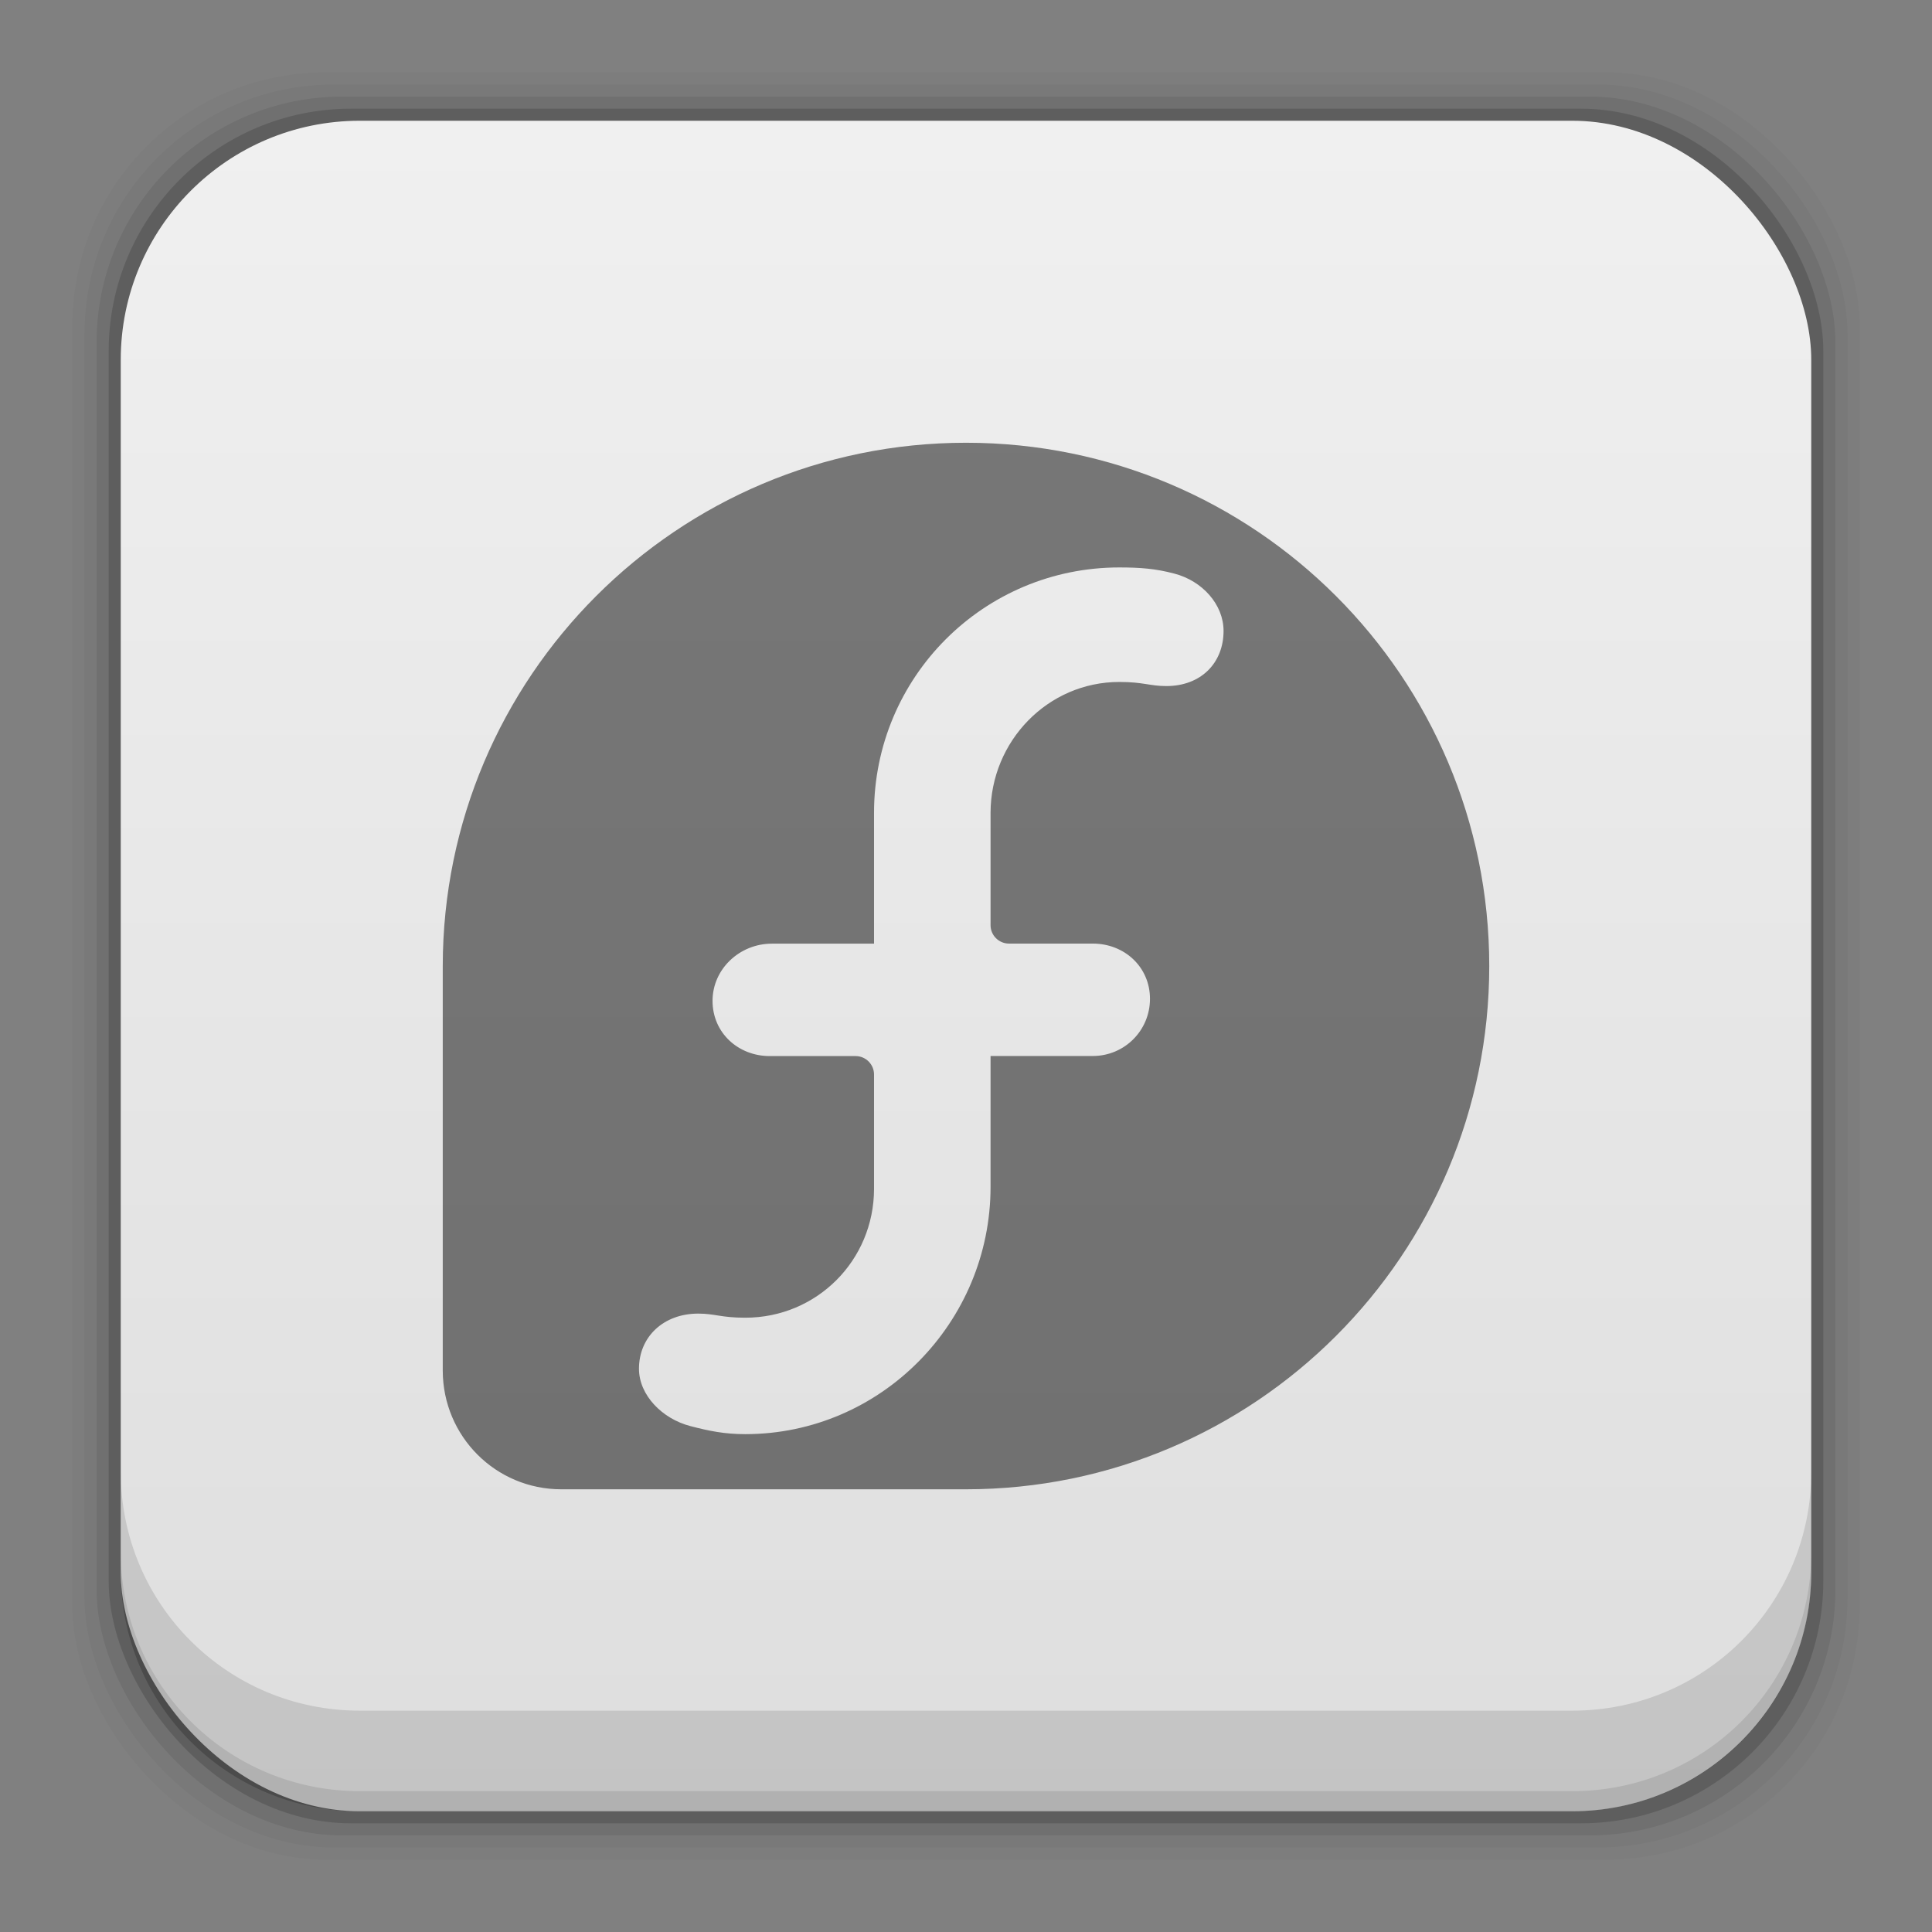 <?xml version="1.0" encoding="UTF-8" standalone="no"?>
<!-- Created with Inkscape (http://www.inkscape.org/) -->

<svg
   xmlns:dc="http://purl.org/dc/elements/1.1/"
   xmlns:cc="http://creativecommons.org/ns#"
   xmlns:rdf="http://www.w3.org/1999/02/22-rdf-syntax-ns#"
   xmlns:svg="http://www.w3.org/2000/svg"
   xmlns="http://www.w3.org/2000/svg"
   xmlns:xlink="http://www.w3.org/1999/xlink"
   xmlns:sodipodi="http://sodipodi.sourceforge.net/DTD/sodipodi-0.dtd"
   xmlns:inkscape="http://www.inkscape.org/namespaces/inkscape"
   width="48"
   height="48"
   id="svg4230"
   version="1.1"
   inkscape:version="0.48+devel r12392"
   sodipodi:docname="autoplus.svg">
  <rect width="100%" height="100%" fill="#808080" stroke="none"/>
  <defs
     id="defs4232">
    <linearGradient
       id="linearGradient7161"
       inkscape:collect="always">
      <stop
         id="stop7163"
         offset="0"
         style="stop-color:#dedede;stop-opacity:1" />
      <stop
         id="stop7165"
         offset="1"
         style="stop-color:#f0f0f0;stop-opacity:1" />
    </linearGradient>
    <linearGradient
       gradientUnits="userSpaceOnUse"
       y2="1007.44"
       x2="29.136"
       y1="1049.46"
       x1="29.136"
       id="linearGradient7167"
       xlink:href="#linearGradient7161"
       inkscape:collect="always"
       gradientTransform="translate(0,4.7900391e-5)" />
  </defs>
  <sodipodi:namedview
     id="base"
     pagecolor="#ffffff"
     bordercolor="#666666"
     borderopacity="1.0"
     inkscape:pageopacity="0.0"
     inkscape:pageshadow="2"
     inkscape:zoom="5.661025"
     inkscape:cx="31.684632"
     inkscape:cy="33.259858"
     inkscape:document-units="px"
     inkscape:current-layer="layer1"
     showgrid="false"
     inkscape:showpageshadow="false"
     borderlayer="true"
     inkscape:window-width="1366"
     inkscape:window-height="715"
     inkscape:window-x="0"
     inkscape:window-y="30"
     inkscape:window-maximized="1">
    <inkscape:grid
       type="xygrid"
       id="grid4056" />
  </sodipodi:namedview>
  <g
     inkscape:label="Capa 1"
     inkscape:groupmode="layer"
     id="layer1"
     transform="translate(0,-1004.362)">
    <rect
       style="fill:#000000;fill-opacity:0.02;stroke:none"
       id="rect5263"
       width="44.4"
       height="44.4"
       x="1.8"
       y="1006.162"
       ry="6.279" />
    <rect
       ry="6.194"
       y="1006.462"
       x="2.1"
       height="43.8"
       width="43.8"
       id="rect5261"
       style="fill:#000000;fill-opacity:0.039;stroke:none" />
    <rect
       style="fill:#000000;fill-opacity:0.078;stroke:none"
       id="rect5259"
       width="43.2"
       height="43.2"
       x="2.4"
       y="1006.762"
       ry="6.109" />
    <rect
       ry="6.024"
       y="1007.062"
       x="2.7"
       height="42.6"
       width="42.6"
       id="rect5257"
       style="fill:#000000;fill-opacity:0.157;stroke:none" />
    <rect
       style="fill:url(#linearGradient7167);fill-opacity:1;stroke:none"
       id="rect5237"
       width="42"
       height="42"
       x="3"
       y="1007.362"
       ry="5.939" />
    <path
       inkscape:connector-curvature="0"
       style="fill:#000000;fill-opacity:0.118;stroke:none"
       d="m 3,1040.925 0,2.5 c 0,3.29 2.647,5.938 5.938,5.938 l 30.125,0 c 3.29,0 5.938,-2.647 5.938,-5.938 l 0,-2.5 c 0,3.29 -2.647,5.938 -5.938,5.938 l -30.125,0 C 5.647,1046.862 3,1044.215 3,1040.925 Z"
       id="rect5265" />
    <path
       inkscape:connector-curvature="0"
       style="fill:#000000;fill-opacity:0.098;stroke:none"
       d="m 3,1042.925 0,0.5 c 0,3.29 2.647,5.938 5.938,5.938 l 30.125,0 c 3.29,0 5.938,-2.647 5.938,-5.938 l 0,-0.5 c 0,3.29 -2.647,5.938 -5.938,5.938 l -30.125,0 C 5.647,1048.862 3,1046.215 3,1042.925 Z"
       id="path5252" />
    <path
       inkscape:connector-curvature="0"
       style="fill:#000000;fill-opacity:0.498"
       d="m 24,1015.362 c -7.176,0 -12.995,5.824 -13,13 l 0,10.055 c 0.004,1.63 1.315,2.946 2.945,2.946 l 0.051,0 10.004,0 c 7.177,0 13,-5.822 13,-13 C 37,1021.182 31.18,1015.362 24,1015.362 z m 3.809,3.098 c 0.511,0 0.898,0.028 1.371,0.154 0.69,0.181 1.218,0.764 1.219,1.422 3.34e-4,0.795 -0.559,1.371 -1.422,1.371 -0.411,0 -0.566,-0.102 -1.168,-0.102 -1.777,0 -3.196,1.473 -3.199,3.25 l 0,2.793 c 0,0.252 0.206,0.457 0.457,0.457 l 2.082,0 c 0.788,0 1.421,0.581 1.422,1.371 0,0.79 -0.634,1.422 -1.422,1.422 l -2.539,0 0,3.25 c 0,3.369 -2.724,6.145 -6.094,6.145 -0.511,0 -0.898,-0.078 -1.371,-0.202 -0.69,-0.181 -1.269,-0.764 -1.27,-1.422 0,-0.795 0.609,-1.371 1.473,-1.371 0.411,0 0.566,0.102 1.168,0.102 1.777,0 3.196,-1.423 3.199,-3.199 l 0,-2.844 c 0,-0.251 -0.206,-0.457 -0.457,-0.457 l -2.133,0 c -0.788,0 -1.422,-0.581 -1.422,-1.371 -2.03e-4,-0.795 0.676,-1.422 1.473,-1.422 l 2.539,0 0,-3.25 C 21.715,1021.184 24.439,1018.46 27.809,1018.46 Z"
       id="speech-bubble" />
  </g>
</svg>
